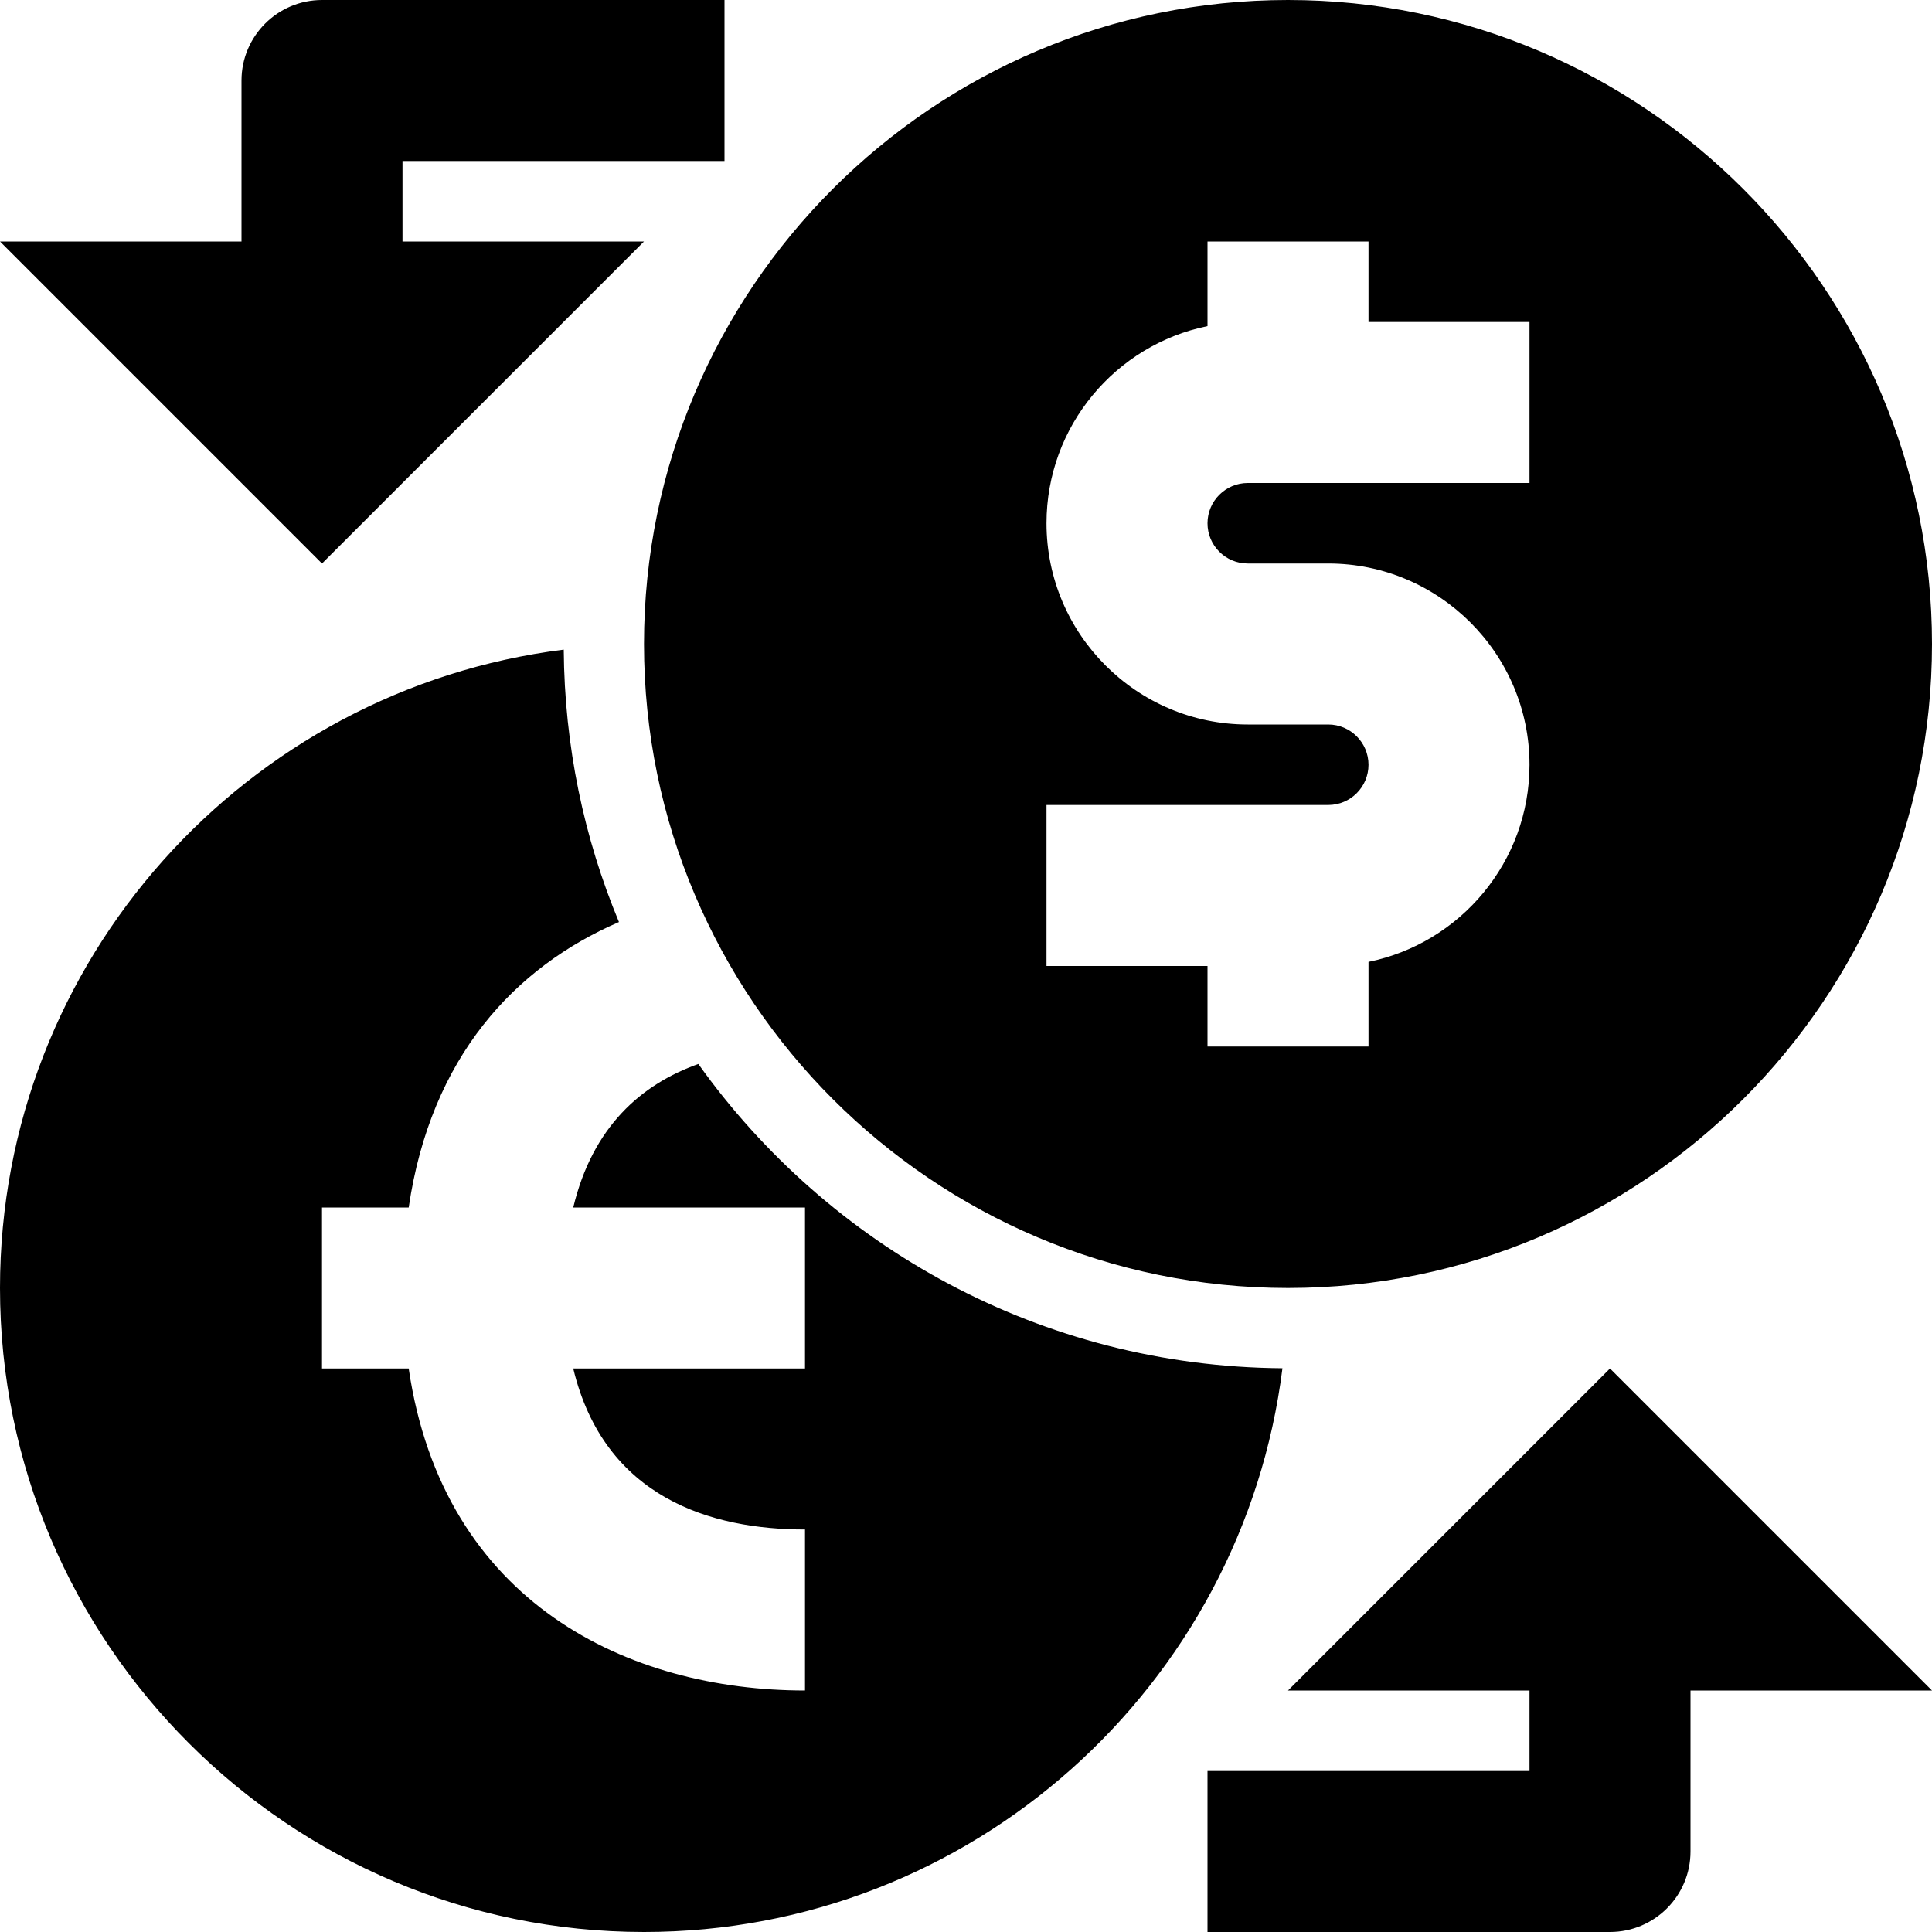 <svg xmlns="http://www.w3.org/2000/svg" width="24" height="24" viewBox="0 0 24 24"><path id="exchange-a" d="M8.675,13.217 C10.294,15.486 12.936,16.975 15.931,16.997 C15.438,20.938 12.073,24 8,24 C3.589,24 0,20.411 0,16 C0,11.927 3.062,8.562 7.003,8.07 C7.012,9.268 7.254,10.411 7.689,11.454 C6.396,12.013 5.352,13.128 5.077,15 L4,15 L4,17 L5.077,17 C5.506,19.922 7.817,21 10,21 L10,19 C8.843,19 7.509,18.613 7.121,17 L10,17 L10,15 L7.121,15 C7.362,13.995 7.968,13.469 8.675,13.217 Z M16,16 C11.589,16 8,12.411 8,8 C8,3.589 11.589,0 16,0 C20.411,0 24,3.589 24,8 C24,12.411 20.411,16 16,16 Z M4,7 L0,3 L3,3 L3,1 C3,0.449 3.448,0 4,0 L9,0 L9,2 L5,2 L5,3 L8,3 L4,7 Z M20,17 L24,21 L21,21 L21,23 C21,23.552 20.552,24 20,24 L15,24 L15,22 L19,22 L19,21 L16,21 L20,17 Z M13,10 L13,12 L15,12 L15,13 L17,13 L17,11.949 C18.14,11.717 19,10.707 19,9.5 C19,8.122 17.878,7 16.5,7 L15.5,7 C15.224,7 15,6.776 15,6.5 C15,6.225 15.224,6 15.5,6 L19,6 L19,4 L17,4 L17,3 L15,3 L15,4.051 C13.86,4.283 13,5.293 13,6.5 C13,7.878 14.122,9 15.5,9 L16.5,9 C16.776,9 17,9.225 17,9.5 C17,9.776 16.776,10 16.5,10 L13,10 Z"/></svg>
